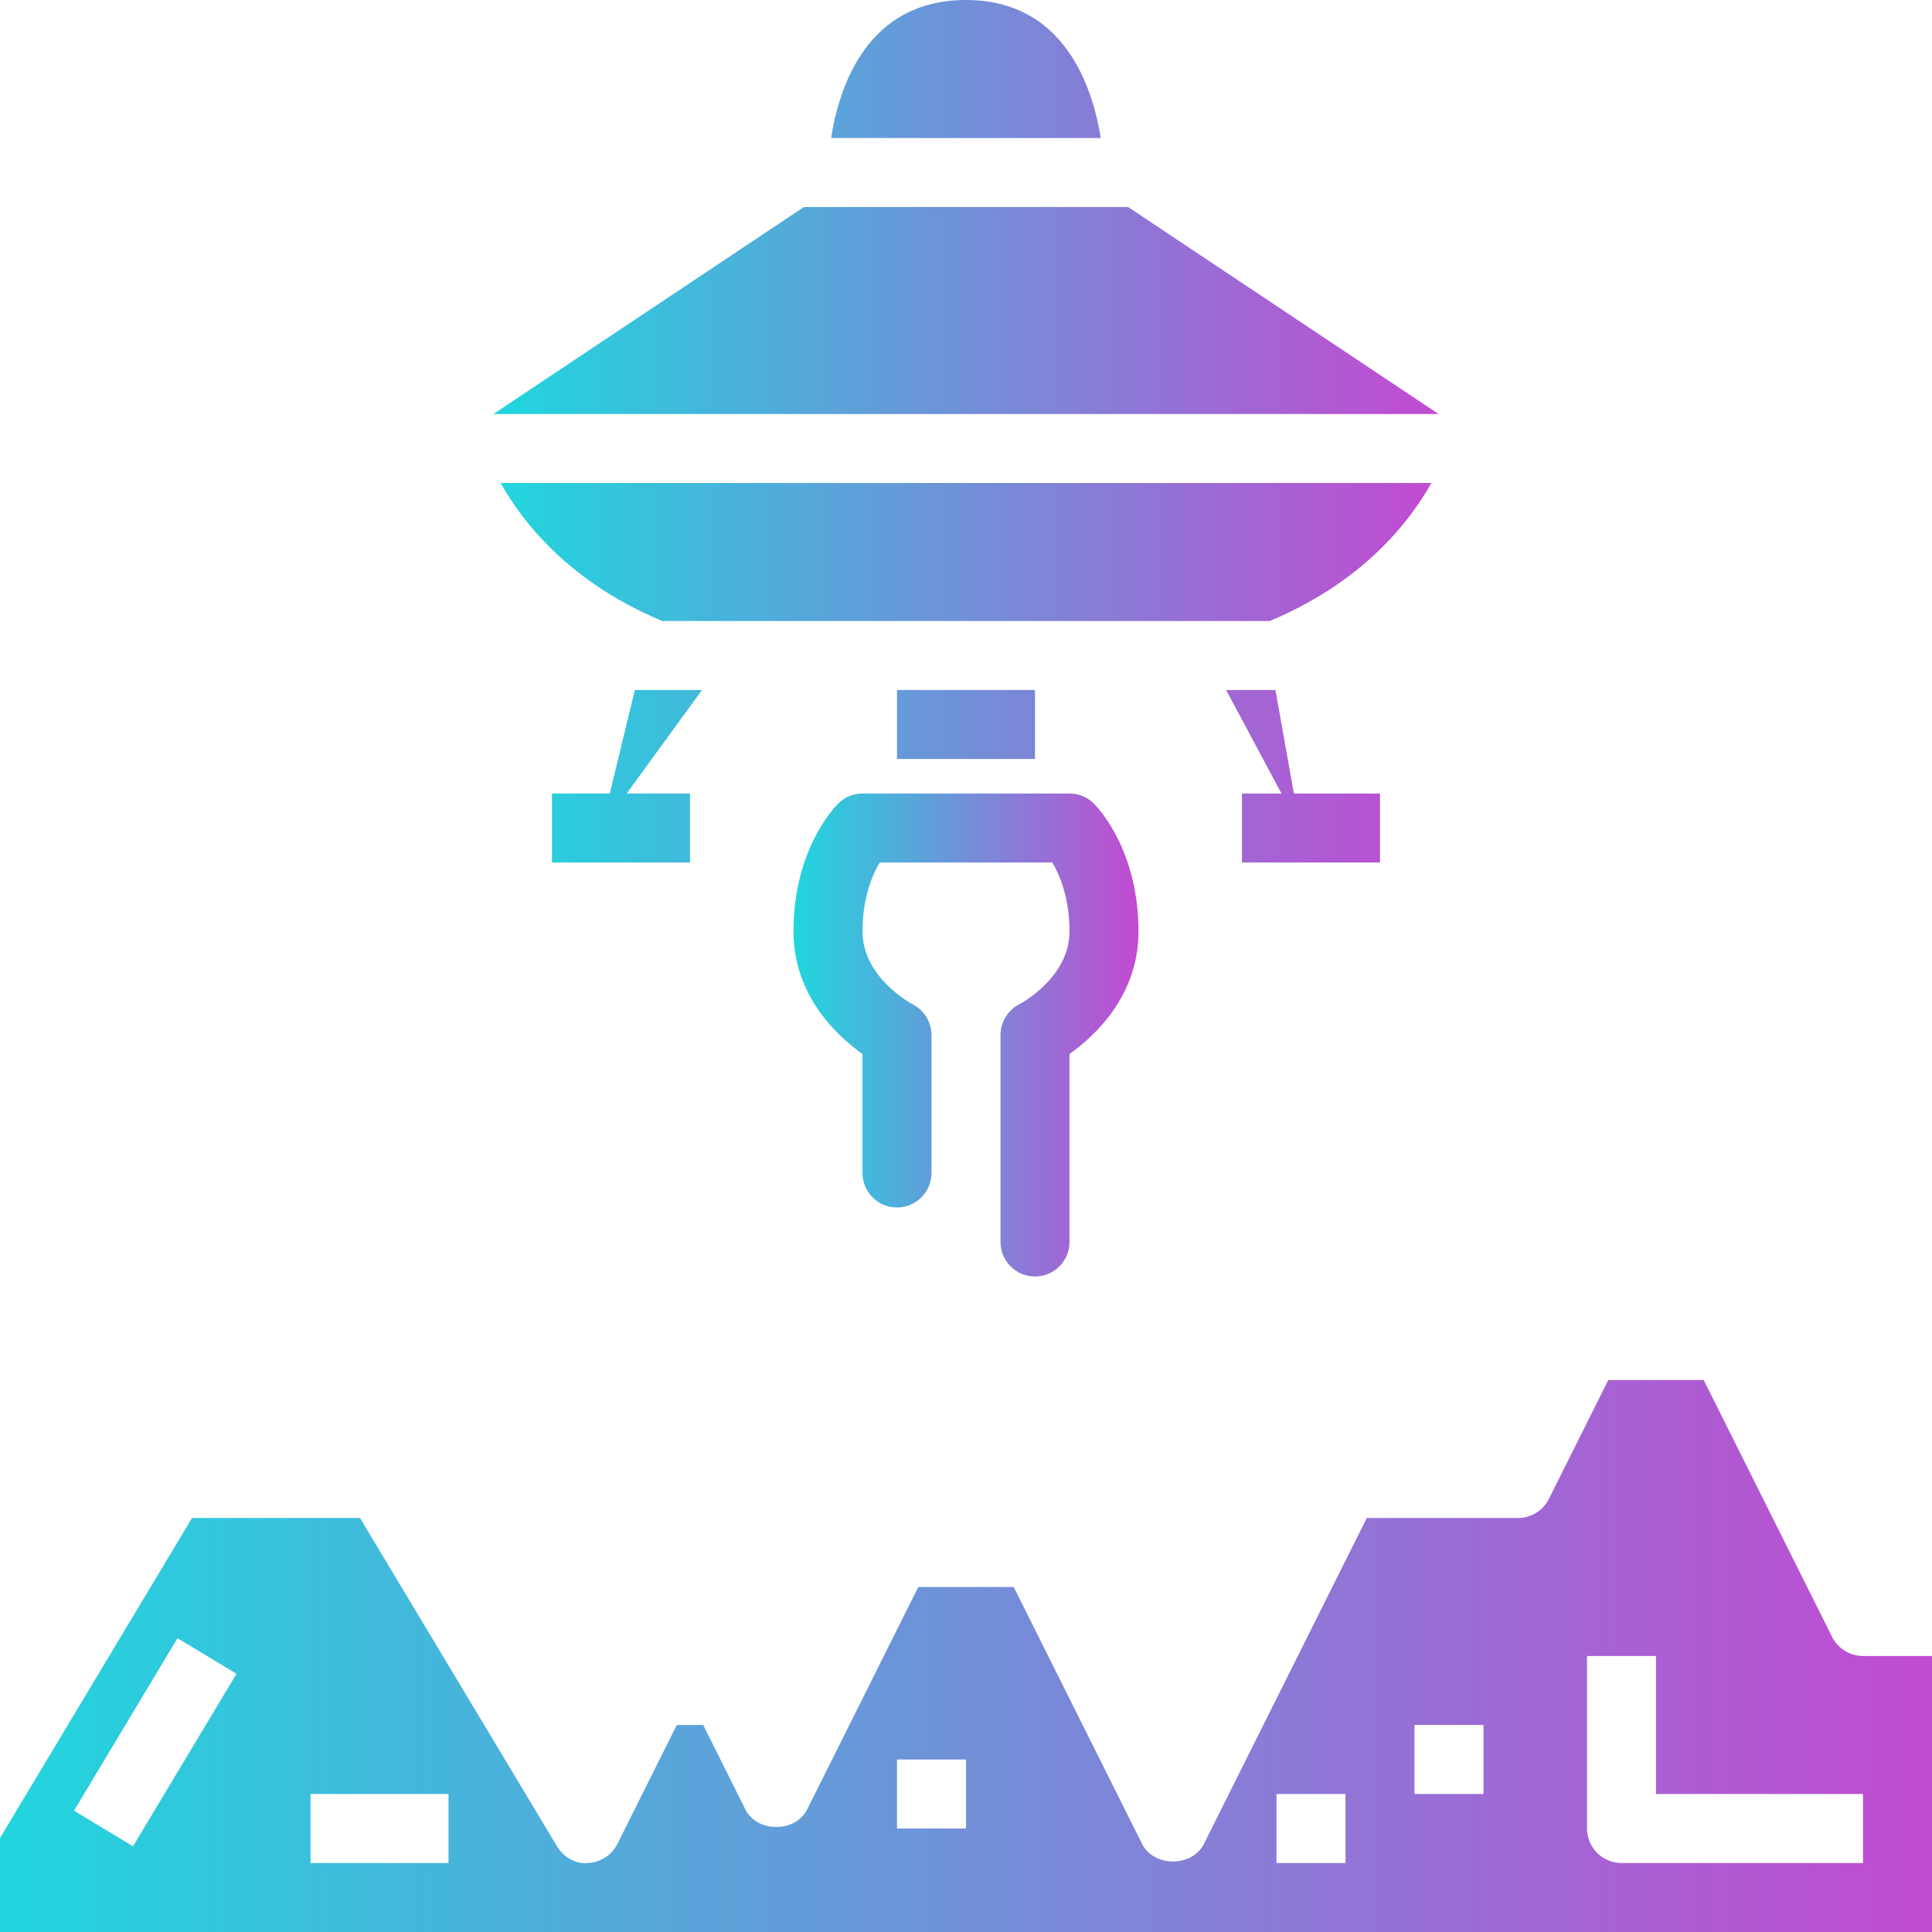 <?xml version="1.0" encoding="UTF-8" standalone="no"?><svg xmlns="http://www.w3.org/2000/svg" xmlns:xlink="http://www.w3.org/1999/xlink" fill="#000000" height="56" preserveAspectRatio="xMidYMid meet" version="1" viewBox="4.0 4.0 56.0 56.0" width="56" zoomAndPan="magnify"><defs><clipPath id="a"><path d="M 18 4 L 46 4 L 46 29 L 18 29 Z M 18 4"/></clipPath><clipPath id="b"><path d="M 40 27 L 44 27 L 44 29 L 40 29 Z M 40.969 24 L 41.684 28.008 L 39.539 24 Z M 34 26 L 30 26 L 30 24 L 34 24 Z M 21.43 28.008 L 22.402 24 L 24.348 24 Z M 18.512 18 L 45.488 18 C 44.836 19.164 43.477 20.883 40.805 22 L 23.195 22 C 20.523 20.883 19.164 19.164 18.512 18 Z M 27.301 10 L 36.699 10 L 45.699 16 L 18.301 16 Z M 32 4 C 34.859 4 35.672 6.539 35.906 8 L 28.09 8 C 28.316 6.539 29.121 4 32 4 Z M 24 29 L 20 29 L 20 27 L 24 27 Z M 24 29"/></clipPath><clipPath id="c"><path d="M 40 27 L 44 27 L 44 29 L 40 29 Z M 40.969 24 L 41.684 28.008 L 39.539 24 Z M 34 26 L 30 26 L 30 24 L 34 24 Z M 21.43 28.008 L 22.402 24 L 24.348 24 Z M 18.512 18 L 45.488 18 C 44.836 19.164 43.477 20.883 40.805 22 L 23.195 22 C 20.523 20.883 19.164 19.164 18.512 18 Z M 27.301 10 L 36.699 10 L 45.699 16 L 18.301 16 Z M 32 4 C 34.859 4 35.672 6.539 35.906 8 L 28.09 8 C 28.316 6.539 29.121 4 32 4 Z M 24 29 L 20 29 L 20 27 L 24 27 L 24 29"/></clipPath><clipPath id="e"><path d="M 4 44 L 60 44 L 60 60 L 4 60 Z M 4 44"/></clipPath><clipPath id="f"><path d="M 58 58 L 51 58 C 50.449 58 50 57.551 50 57 L 50 52 L 52 52 L 52 56 L 58 56 Z M 47 56 L 45 56 L 45 54 L 47 54 Z M 43 58 L 41 58 L 41 56 L 43 56 Z M 32 57 L 30 57 L 30 55 L 32 55 Z M 17 58 L 13 58 L 13 56 L 17 56 Z M 7.855 57.516 L 6.145 56.484 L 9.145 51.484 L 10.855 52.516 Z M 58 52 C 57.621 52 57.277 51.785 57.105 51.449 L 53.383 44 L 50.617 44 L 48.895 47.449 C 48.723 47.785 48.379 48 48 48 L 43.617 48 L 38.895 57.449 C 38.555 58.125 37.445 58.125 37.105 57.449 L 33.383 50 L 30.617 50 L 27.395 56.449 C 27.055 57.125 25.945 57.125 25.605 56.449 L 24.383 54 L 23.617 54 L 21.895 57.449 C 21.73 57.773 21.402 57.984 21.039 58 C 20.676 58.035 20.332 57.828 20.145 57.516 L 14.434 48 L 9.566 48 L 4 57.277 L 4 60 L 60 60 L 60 52 Z M 58 52"/></clipPath><clipPath id="g"><path d="M 58 58 L 51 58 C 50.449 58 50 57.551 50 57 L 50 52 L 52 52 L 52 56 L 58 56 Z M 47 56 L 45 56 L 45 54 L 47 54 Z M 43 58 L 41 58 L 41 56 L 43 56 Z M 32 57 L 30 57 L 30 55 L 32 55 Z M 17 58 L 13 58 L 13 56 L 17 56 Z M 7.855 57.516 L 6.145 56.484 L 9.145 51.484 L 10.855 52.516 Z M 58 52 C 57.621 52 57.277 51.785 57.105 51.449 L 53.383 44 L 50.617 44 L 48.895 47.449 C 48.723 47.785 48.379 48 48 48 L 43.617 48 L 38.895 57.449 C 38.555 58.125 37.445 58.125 37.105 57.449 L 33.383 50 L 30.617 50 L 27.395 56.449 C 27.055 57.125 25.945 57.125 25.605 56.449 L 24.383 54 L 23.617 54 L 21.895 57.449 C 21.73 57.773 21.402 57.984 21.039 58 C 20.676 58.035 20.332 57.828 20.145 57.516 L 14.434 48 L 9.566 48 L 4 57.277 L 4 60 L 60 60 L 60 52 L 58 52"/></clipPath><clipPath id="i"><path d="M 27 27 L 37 27 L 37 41 L 27 41 Z M 27 27"/></clipPath><clipPath id="j"><path d="M 34 41 C 33.449 41 33 40.551 33 40 L 33 34 C 33 33.621 33.215 33.277 33.551 33.105 C 33.562 33.102 35 32.344 35 31 C 35 30.016 34.711 29.352 34.5 29 L 29.5 29 C 29.289 29.348 29 30.016 29 31 C 29 32.344 30.438 33.102 30.453 33.109 C 30.785 33.281 31 33.625 31 34 L 31 38 C 31 38.551 30.551 39 30 39 C 29.449 39 29 38.551 29 38 L 29 34.551 C 28.246 34.016 27 32.848 27 31 C 27 28.652 28.16 27.426 28.293 27.293 C 28.48 27.105 28.734 27 29 27 L 35 27 C 35.266 27 35.52 27.105 35.707 27.293 C 35.84 27.426 37 28.652 37 31 C 37 32.848 35.754 34.016 35 34.551 L 35 40 C 35 40.551 34.551 41 34 41 Z M 34 41"/></clipPath><clipPath id="k"><path d="M 34 41 C 33.449 41 33 40.551 33 40 L 33 34 C 33 33.621 33.215 33.277 33.551 33.105 C 33.562 33.102 35 32.344 35 31 C 35 30.016 34.711 29.352 34.5 29 L 29.5 29 C 29.289 29.348 29 30.016 29 31 C 29 32.344 30.438 33.102 30.453 33.109 C 30.785 33.281 31 33.625 31 34 L 31 38 C 31 38.551 30.551 39 30 39 C 29.449 39 29 38.551 29 38 L 29 34.551 C 28.246 34.016 27 32.848 27 31 C 27 28.652 28.16 27.426 28.293 27.293 C 28.48 27.105 28.734 27 29 27 L 35 27 C 35.266 27 35.52 27.105 35.707 27.293 C 35.84 27.426 37 28.652 37 31 C 37 32.848 35.754 34.016 35 34.551 L 35 40 C 35 40.551 34.551 41 34 41"/></clipPath><linearGradient gradientTransform="translate(18.303 16.5) scale(27.395)" gradientUnits="userSpaceOnUse" id="d" x1="0" x2="1" xlink:actuate="onLoad" xlink:show="other" xlink:type="simple" y1="0" y2="0"><stop offset="0" stop-color="#20d6de"/><stop offset="0.004" stop-color="#21d5de"/><stop offset="0.008" stop-color="#21d5de"/><stop offset="0.012" stop-color="#22d4de"/><stop offset="0.016" stop-color="#23d4de"/><stop offset="0.02" stop-color="#23d3de"/><stop offset="0.023" stop-color="#24d3de"/><stop offset="0.027" stop-color="#24d2de"/><stop offset="0.031" stop-color="#25d2de"/><stop offset="0.035" stop-color="#26d1de"/><stop offset="0.039" stop-color="#26d1de"/><stop offset="0.043" stop-color="#27d0dd"/><stop offset="0.047" stop-color="#28cfdd"/><stop offset="0.051" stop-color="#28cfdd"/><stop offset="0.055" stop-color="#29cedd"/><stop offset="0.059" stop-color="#29cedd"/><stop offset="0.063" stop-color="#2acddd"/><stop offset="0.066" stop-color="#2bcddd"/><stop offset="0.07" stop-color="#2bccdd"/><stop offset="0.074" stop-color="#2cccdd"/><stop offset="0.078" stop-color="#2dcbdd"/><stop offset="0.082" stop-color="#2dcbdd"/><stop offset="0.086" stop-color="#2ecadd"/><stop offset="0.09" stop-color="#2fc9dd"/><stop offset="0.094" stop-color="#2fc9dd"/><stop offset="0.098" stop-color="#30c8dd"/><stop offset="0.102" stop-color="#30c8dd"/><stop offset="0.105" stop-color="#31c7dd"/><stop offset="0.109" stop-color="#32c7dd"/><stop offset="0.113" stop-color="#32c6dd"/><stop offset="0.117" stop-color="#33c6dd"/><stop offset="0.121" stop-color="#34c5dd"/><stop offset="0.125" stop-color="#34c4dc"/><stop offset="0.129" stop-color="#35c4dc"/><stop offset="0.133" stop-color="#36c3dc"/><stop offset="0.137" stop-color="#36c3dc"/><stop offset="0.141" stop-color="#37c2dc"/><stop offset="0.145" stop-color="#37c2dc"/><stop offset="0.148" stop-color="#38c1dc"/><stop offset="0.152" stop-color="#39c1dc"/><stop offset="0.156" stop-color="#39c0dc"/><stop offset="0.16" stop-color="#3ac0dc"/><stop offset="0.164" stop-color="#3bbfdc"/><stop offset="0.168" stop-color="#3bbedc"/><stop offset="0.172" stop-color="#3cbedc"/><stop offset="0.176" stop-color="#3cbddc"/><stop offset="0.18" stop-color="#3dbddc"/><stop offset="0.184" stop-color="#3ebcdc"/><stop offset="0.188" stop-color="#3ebcdc"/><stop offset="0.191" stop-color="#3fbbdc"/><stop offset="0.195" stop-color="#40bbdc"/><stop offset="0.199" stop-color="#40badc"/><stop offset="0.203" stop-color="#41badc"/><stop offset="0.207" stop-color="#42b9dc"/><stop offset="0.211" stop-color="#42b8db"/><stop offset="0.215" stop-color="#43b8db"/><stop offset="0.219" stop-color="#43b7db"/><stop offset="0.223" stop-color="#44b7db"/><stop offset="0.227" stop-color="#45b6db"/><stop offset="0.23" stop-color="#45b6db"/><stop offset="0.234" stop-color="#46b5db"/><stop offset="0.238" stop-color="#47b5db"/><stop offset="0.242" stop-color="#47b4db"/><stop offset="0.246" stop-color="#48b4db"/><stop offset="0.25" stop-color="#48b3db"/><stop offset="0.254" stop-color="#49b2db"/><stop offset="0.258" stop-color="#4ab2db"/><stop offset="0.262" stop-color="#4ab1db"/><stop offset="0.266" stop-color="#4bb1db"/><stop offset="0.27" stop-color="#4cb0db"/><stop offset="0.273" stop-color="#4cb0db"/><stop offset="0.277" stop-color="#4dafdb"/><stop offset="0.281" stop-color="#4eafdb"/><stop offset="0.285" stop-color="#4eaedb"/><stop offset="0.289" stop-color="#4faedb"/><stop offset="0.293" stop-color="#4fadda"/><stop offset="0.297" stop-color="#50acda"/><stop offset="0.301" stop-color="#51acda"/><stop offset="0.305" stop-color="#51abda"/><stop offset="0.309" stop-color="#52abda"/><stop offset="0.313" stop-color="#53aada"/><stop offset="0.316" stop-color="#53aada"/><stop offset="0.32" stop-color="#54a9da"/><stop offset="0.324" stop-color="#55a9da"/><stop offset="0.328" stop-color="#55a8da"/><stop offset="0.332" stop-color="#56a8da"/><stop offset="0.336" stop-color="#56a7da"/><stop offset="0.34" stop-color="#57a6da"/><stop offset="0.344" stop-color="#58a6da"/><stop offset="0.348" stop-color="#58a5da"/><stop offset="0.352" stop-color="#59a5da"/><stop offset="0.355" stop-color="#5aa4da"/><stop offset="0.359" stop-color="#5aa4da"/><stop offset="0.363" stop-color="#5ba3da"/><stop offset="0.367" stop-color="#5ba3da"/><stop offset="0.371" stop-color="#5ca2da"/><stop offset="0.375" stop-color="#5da1d9"/><stop offset="0.379" stop-color="#5da1d9"/><stop offset="0.383" stop-color="#5ea0d9"/><stop offset="0.387" stop-color="#5fa0d9"/><stop offset="0.391" stop-color="#5f9fd9"/><stop offset="0.395" stop-color="#609fd9"/><stop offset="0.398" stop-color="#619ed9"/><stop offset="0.402" stop-color="#619ed9"/><stop offset="0.406" stop-color="#629dd9"/><stop offset="0.41" stop-color="#629dd9"/><stop offset="0.414" stop-color="#639cd9"/><stop offset="0.418" stop-color="#649bd9"/><stop offset="0.422" stop-color="#649bd9"/><stop offset="0.426" stop-color="#659ad9"/><stop offset="0.43" stop-color="#669ad9"/><stop offset="0.434" stop-color="#6699d9"/><stop offset="0.438" stop-color="#6799d9"/><stop offset="0.441" stop-color="#6898d9"/><stop offset="0.445" stop-color="#6898d9"/><stop offset="0.449" stop-color="#6997d9"/><stop offset="0.453" stop-color="#6997d9"/><stop offset="0.457" stop-color="#6a96d9"/><stop offset="0.461" stop-color="#6b95d8"/><stop offset="0.465" stop-color="#6b95d8"/><stop offset="0.469" stop-color="#6c94d8"/><stop offset="0.473" stop-color="#6d94d8"/><stop offset="0.477" stop-color="#6d93d8"/><stop offset="0.48" stop-color="#6e93d8"/><stop offset="0.484" stop-color="#6e92d8"/><stop offset="0.488" stop-color="#6f92d8"/><stop offset="0.492" stop-color="#7091d8"/><stop offset="0.496" stop-color="#7091d8"/><stop offset="0.5" stop-color="#7190d8"/><stop offset="0.504" stop-color="#728fd8"/><stop offset="0.508" stop-color="#728fd8"/><stop offset="0.512" stop-color="#738ed8"/><stop offset="0.516" stop-color="#748ed8"/><stop offset="0.52" stop-color="#748dd8"/><stop offset="0.523" stop-color="#758dd8"/><stop offset="0.527" stop-color="#758cd8"/><stop offset="0.531" stop-color="#768cd8"/><stop offset="0.535" stop-color="#778bd8"/><stop offset="0.539" stop-color="#778bd8"/><stop offset="0.543" stop-color="#788ad7"/><stop offset="0.547" stop-color="#7989d7"/><stop offset="0.551" stop-color="#7989d7"/><stop offset="0.555" stop-color="#7a88d7"/><stop offset="0.559" stop-color="#7a88d7"/><stop offset="0.563" stop-color="#7b87d7"/><stop offset="0.566" stop-color="#7c87d7"/><stop offset="0.57" stop-color="#7c86d7"/><stop offset="0.574" stop-color="#7d86d7"/><stop offset="0.578" stop-color="#7e85d7"/><stop offset="0.582" stop-color="#7e85d7"/><stop offset="0.586" stop-color="#7f84d7"/><stop offset="0.59" stop-color="#8083d7"/><stop offset="0.594" stop-color="#8083d7"/><stop offset="0.598" stop-color="#8182d7"/><stop offset="0.602" stop-color="#8182d7"/><stop offset="0.605" stop-color="#8281d7"/><stop offset="0.609" stop-color="#8381d7"/><stop offset="0.613" stop-color="#8380d7"/><stop offset="0.617" stop-color="#8480d7"/><stop offset="0.621" stop-color="#857fd7"/><stop offset="0.625" stop-color="#857ed6"/><stop offset="0.629" stop-color="#867ed6"/><stop offset="0.633" stop-color="#877dd6"/><stop offset="0.637" stop-color="#877dd6"/><stop offset="0.641" stop-color="#887cd6"/><stop offset="0.645" stop-color="#887cd6"/><stop offset="0.648" stop-color="#897bd6"/><stop offset="0.652" stop-color="#8a7bd6"/><stop offset="0.656" stop-color="#8a7ad6"/><stop offset="0.66" stop-color="#8b7ad6"/><stop offset="0.664" stop-color="#8c79d6"/><stop offset="0.668" stop-color="#8c78d6"/><stop offset="0.672" stop-color="#8d78d6"/><stop offset="0.676" stop-color="#8d77d6"/><stop offset="0.68" stop-color="#8e77d6"/><stop offset="0.684" stop-color="#8f76d6"/><stop offset="0.688" stop-color="#8f76d6"/><stop offset="0.691" stop-color="#9075d6"/><stop offset="0.695" stop-color="#9175d6"/><stop offset="0.699" stop-color="#9174d6"/><stop offset="0.703" stop-color="#9274d6"/><stop offset="0.707" stop-color="#9373d6"/><stop offset="0.711" stop-color="#9372d5"/><stop offset="0.715" stop-color="#9472d5"/><stop offset="0.719" stop-color="#9471d5"/><stop offset="0.723" stop-color="#9571d5"/><stop offset="0.727" stop-color="#9670d5"/><stop offset="0.73" stop-color="#9670d5"/><stop offset="0.734" stop-color="#976fd5"/><stop offset="0.738" stop-color="#986fd5"/><stop offset="0.742" stop-color="#986ed5"/><stop offset="0.746" stop-color="#996ed5"/><stop offset="0.75" stop-color="#996dd5"/><stop offset="0.754" stop-color="#9a6cd5"/><stop offset="0.758" stop-color="#9b6cd5"/><stop offset="0.762" stop-color="#9b6bd5"/><stop offset="0.766" stop-color="#9c6bd5"/><stop offset="0.77" stop-color="#9d6ad5"/><stop offset="0.773" stop-color="#9d6ad5"/><stop offset="0.777" stop-color="#9e69d5"/><stop offset="0.781" stop-color="#9f69d5"/><stop offset="0.785" stop-color="#9f68d5"/><stop offset="0.789" stop-color="#a068d5"/><stop offset="0.793" stop-color="#a067d4"/><stop offset="0.797" stop-color="#a166d4"/><stop offset="0.801" stop-color="#a266d4"/><stop offset="0.805" stop-color="#a265d4"/><stop offset="0.809" stop-color="#a365d4"/><stop offset="0.813" stop-color="#a464d4"/><stop offset="0.816" stop-color="#a464d4"/><stop offset="0.82" stop-color="#a563d4"/><stop offset="0.824" stop-color="#a663d4"/><stop offset="0.828" stop-color="#a662d4"/><stop offset="0.832" stop-color="#a762d4"/><stop offset="0.836" stop-color="#a761d4"/><stop offset="0.84" stop-color="#a860d4"/><stop offset="0.844" stop-color="#a960d4"/><stop offset="0.848" stop-color="#a95fd4"/><stop offset="0.852" stop-color="#aa5fd4"/><stop offset="0.855" stop-color="#ab5ed4"/><stop offset="0.859" stop-color="#ab5ed4"/><stop offset="0.863" stop-color="#ac5dd4"/><stop offset="0.867" stop-color="#ac5dd4"/><stop offset="0.871" stop-color="#ad5cd4"/><stop offset="0.875" stop-color="#ae5bd3"/><stop offset="0.879" stop-color="#ae5bd3"/><stop offset="0.883" stop-color="#af5ad3"/><stop offset="0.887" stop-color="#b05ad3"/><stop offset="0.891" stop-color="#b059d3"/><stop offset="0.895" stop-color="#b159d3"/><stop offset="0.898" stop-color="#b258d3"/><stop offset="0.902" stop-color="#b258d3"/><stop offset="0.906" stop-color="#b357d3"/><stop offset="0.91" stop-color="#b357d3"/><stop offset="0.914" stop-color="#b456d3"/><stop offset="0.918" stop-color="#b555d3"/><stop offset="0.922" stop-color="#b555d3"/><stop offset="0.926" stop-color="#b654d3"/><stop offset="0.93" stop-color="#b754d3"/><stop offset="0.934" stop-color="#b753d3"/><stop offset="0.938" stop-color="#b853d3"/><stop offset="0.941" stop-color="#b952d3"/><stop offset="0.945" stop-color="#b952d3"/><stop offset="0.949" stop-color="#ba51d3"/><stop offset="0.953" stop-color="#ba51d3"/><stop offset="0.957" stop-color="#bb50d3"/><stop offset="0.961" stop-color="#bc4fd2"/><stop offset="0.965" stop-color="#bc4fd2"/><stop offset="0.969" stop-color="#bd4ed2"/><stop offset="0.973" stop-color="#be4ed2"/><stop offset="0.977" stop-color="#be4dd2"/><stop offset="0.98" stop-color="#bf4dd2"/><stop offset="0.984" stop-color="#bf4cd2"/><stop offset="0.988" stop-color="#c04cd2"/><stop offset="0.992" stop-color="#c14bd2"/><stop offset="0.996" stop-color="#c14bd2"/><stop offset="1" stop-color="#c24ad2"/></linearGradient><linearGradient gradientTransform="matrix(56 0 0 56 4 52)" gradientUnits="userSpaceOnUse" id="h" x1="0" x2="1" xlink:actuate="onLoad" xlink:show="other" xlink:type="simple" y1="0" y2="0"><stop offset="0" stop-color="#20d6de"/><stop offset="0.004" stop-color="#21d5de"/><stop offset="0.008" stop-color="#21d5de"/><stop offset="0.012" stop-color="#22d4de"/><stop offset="0.016" stop-color="#23d4de"/><stop offset="0.02" stop-color="#23d3de"/><stop offset="0.023" stop-color="#24d3de"/><stop offset="0.027" stop-color="#24d2de"/><stop offset="0.031" stop-color="#25d2de"/><stop offset="0.035" stop-color="#26d1de"/><stop offset="0.039" stop-color="#26d1de"/><stop offset="0.043" stop-color="#27d0dd"/><stop offset="0.047" stop-color="#28cfdd"/><stop offset="0.051" stop-color="#28cfdd"/><stop offset="0.055" stop-color="#29cedd"/><stop offset="0.059" stop-color="#29cedd"/><stop offset="0.063" stop-color="#2acddd"/><stop offset="0.066" stop-color="#2bcddd"/><stop offset="0.07" stop-color="#2bccdd"/><stop offset="0.074" stop-color="#2cccdd"/><stop offset="0.078" stop-color="#2dcbdd"/><stop offset="0.082" stop-color="#2dcbdd"/><stop offset="0.086" stop-color="#2ecadd"/><stop offset="0.09" stop-color="#2fc9dd"/><stop offset="0.094" stop-color="#2fc9dd"/><stop offset="0.098" stop-color="#30c8dd"/><stop offset="0.102" stop-color="#30c8dd"/><stop offset="0.105" stop-color="#31c7dd"/><stop offset="0.109" stop-color="#32c7dd"/><stop offset="0.113" stop-color="#32c6dd"/><stop offset="0.117" stop-color="#33c6dd"/><stop offset="0.121" stop-color="#34c5dd"/><stop offset="0.125" stop-color="#34c4dc"/><stop offset="0.129" stop-color="#35c4dc"/><stop offset="0.133" stop-color="#36c3dc"/><stop offset="0.137" stop-color="#36c3dc"/><stop offset="0.141" stop-color="#37c2dc"/><stop offset="0.145" stop-color="#37c2dc"/><stop offset="0.148" stop-color="#38c1dc"/><stop offset="0.152" stop-color="#39c1dc"/><stop offset="0.156" stop-color="#39c0dc"/><stop offset="0.16" stop-color="#3ac0dc"/><stop offset="0.164" stop-color="#3bbfdc"/><stop offset="0.168" stop-color="#3bbedc"/><stop offset="0.172" stop-color="#3cbedc"/><stop offset="0.176" stop-color="#3cbddc"/><stop offset="0.18" stop-color="#3dbddc"/><stop offset="0.184" stop-color="#3ebcdc"/><stop offset="0.188" stop-color="#3ebcdc"/><stop offset="0.191" stop-color="#3fbbdc"/><stop offset="0.195" stop-color="#40bbdc"/><stop offset="0.199" stop-color="#40badc"/><stop offset="0.203" stop-color="#41badc"/><stop offset="0.207" stop-color="#42b9dc"/><stop offset="0.211" stop-color="#42b8db"/><stop offset="0.215" stop-color="#43b8db"/><stop offset="0.219" stop-color="#43b7db"/><stop offset="0.223" stop-color="#44b7db"/><stop offset="0.227" stop-color="#45b6db"/><stop offset="0.23" stop-color="#45b6db"/><stop offset="0.234" stop-color="#46b5db"/><stop offset="0.238" stop-color="#47b5db"/><stop offset="0.242" stop-color="#47b4db"/><stop offset="0.246" stop-color="#48b4db"/><stop offset="0.25" stop-color="#48b3db"/><stop offset="0.254" stop-color="#49b2db"/><stop offset="0.258" stop-color="#4ab2db"/><stop offset="0.262" stop-color="#4ab1db"/><stop offset="0.266" stop-color="#4bb1db"/><stop offset="0.27" stop-color="#4cb0db"/><stop offset="0.273" stop-color="#4cb0db"/><stop offset="0.277" stop-color="#4dafdb"/><stop offset="0.281" stop-color="#4eafdb"/><stop offset="0.285" stop-color="#4eaedb"/><stop offset="0.289" stop-color="#4faedb"/><stop offset="0.293" stop-color="#4fadda"/><stop offset="0.297" stop-color="#50acda"/><stop offset="0.301" stop-color="#51acda"/><stop offset="0.305" stop-color="#51abda"/><stop offset="0.309" stop-color="#52abda"/><stop offset="0.313" stop-color="#53aada"/><stop offset="0.316" stop-color="#53aada"/><stop offset="0.32" stop-color="#54a9da"/><stop offset="0.324" stop-color="#55a9da"/><stop offset="0.328" stop-color="#55a8da"/><stop offset="0.332" stop-color="#56a8da"/><stop offset="0.336" stop-color="#56a7da"/><stop offset="0.34" stop-color="#57a6da"/><stop offset="0.344" stop-color="#58a6da"/><stop offset="0.348" stop-color="#58a5da"/><stop offset="0.352" stop-color="#59a5da"/><stop offset="0.355" stop-color="#5aa4da"/><stop offset="0.359" stop-color="#5aa4da"/><stop offset="0.363" stop-color="#5ba3da"/><stop offset="0.367" stop-color="#5ba3da"/><stop offset="0.371" stop-color="#5ca2da"/><stop offset="0.375" stop-color="#5da1d9"/><stop offset="0.379" stop-color="#5da1d9"/><stop offset="0.383" stop-color="#5ea0d9"/><stop offset="0.387" stop-color="#5fa0d9"/><stop offset="0.391" stop-color="#5f9fd9"/><stop offset="0.395" stop-color="#609fd9"/><stop offset="0.398" stop-color="#619ed9"/><stop offset="0.402" stop-color="#619ed9"/><stop offset="0.406" stop-color="#629dd9"/><stop offset="0.41" stop-color="#629dd9"/><stop offset="0.414" stop-color="#639cd9"/><stop offset="0.418" stop-color="#649bd9"/><stop offset="0.422" stop-color="#649bd9"/><stop offset="0.426" stop-color="#659ad9"/><stop offset="0.43" stop-color="#669ad9"/><stop offset="0.434" stop-color="#6699d9"/><stop offset="0.438" stop-color="#6799d9"/><stop offset="0.441" stop-color="#6898d9"/><stop offset="0.445" stop-color="#6898d9"/><stop offset="0.449" stop-color="#6997d9"/><stop offset="0.453" stop-color="#6997d9"/><stop offset="0.457" stop-color="#6a96d9"/><stop offset="0.461" stop-color="#6b95d8"/><stop offset="0.465" stop-color="#6b95d8"/><stop offset="0.469" stop-color="#6c94d8"/><stop offset="0.473" stop-color="#6d94d8"/><stop offset="0.477" stop-color="#6d93d8"/><stop offset="0.48" stop-color="#6e93d8"/><stop offset="0.484" stop-color="#6e92d8"/><stop offset="0.488" stop-color="#6f92d8"/><stop offset="0.492" stop-color="#7091d8"/><stop offset="0.496" stop-color="#7091d8"/><stop offset="0.5" stop-color="#7190d8"/><stop offset="0.504" stop-color="#728fd8"/><stop offset="0.508" stop-color="#728fd8"/><stop offset="0.512" stop-color="#738ed8"/><stop offset="0.516" stop-color="#748ed8"/><stop offset="0.52" stop-color="#748dd8"/><stop offset="0.523" stop-color="#758dd8"/><stop offset="0.527" stop-color="#758cd8"/><stop offset="0.531" stop-color="#768cd8"/><stop offset="0.535" stop-color="#778bd8"/><stop offset="0.539" stop-color="#778bd8"/><stop offset="0.543" stop-color="#788ad7"/><stop offset="0.547" stop-color="#7989d7"/><stop offset="0.551" stop-color="#7989d7"/><stop offset="0.555" stop-color="#7a88d7"/><stop offset="0.559" stop-color="#7a88d7"/><stop offset="0.563" stop-color="#7b87d7"/><stop offset="0.566" stop-color="#7c87d7"/><stop offset="0.57" stop-color="#7c86d7"/><stop offset="0.574" stop-color="#7d86d7"/><stop offset="0.578" stop-color="#7e85d7"/><stop offset="0.582" stop-color="#7e85d7"/><stop offset="0.586" stop-color="#7f84d7"/><stop offset="0.59" stop-color="#8083d7"/><stop offset="0.594" stop-color="#8083d7"/><stop offset="0.598" stop-color="#8182d7"/><stop offset="0.602" stop-color="#8182d7"/><stop offset="0.605" stop-color="#8281d7"/><stop offset="0.609" stop-color="#8381d7"/><stop offset="0.613" stop-color="#8380d7"/><stop offset="0.617" stop-color="#8480d7"/><stop offset="0.621" stop-color="#857fd7"/><stop offset="0.625" stop-color="#857fd6"/><stop offset="0.629" stop-color="#867ed6"/><stop offset="0.633" stop-color="#877dd6"/><stop offset="0.637" stop-color="#877dd6"/><stop offset="0.641" stop-color="#887cd6"/><stop offset="0.645" stop-color="#887cd6"/><stop offset="0.648" stop-color="#897bd6"/><stop offset="0.652" stop-color="#8a7bd6"/><stop offset="0.656" stop-color="#8a7ad6"/><stop offset="0.66" stop-color="#8b7ad6"/><stop offset="0.664" stop-color="#8c79d6"/><stop offset="0.668" stop-color="#8c78d6"/><stop offset="0.672" stop-color="#8d78d6"/><stop offset="0.676" stop-color="#8d77d6"/><stop offset="0.68" stop-color="#8e77d6"/><stop offset="0.684" stop-color="#8f76d6"/><stop offset="0.688" stop-color="#8f76d6"/><stop offset="0.691" stop-color="#9075d6"/><stop offset="0.695" stop-color="#9175d6"/><stop offset="0.699" stop-color="#9174d6"/><stop offset="0.703" stop-color="#9274d6"/><stop offset="0.707" stop-color="#9373d6"/><stop offset="0.711" stop-color="#9372d5"/><stop offset="0.715" stop-color="#9472d5"/><stop offset="0.719" stop-color="#9471d5"/><stop offset="0.723" stop-color="#9571d5"/><stop offset="0.727" stop-color="#9670d5"/><stop offset="0.73" stop-color="#9670d5"/><stop offset="0.734" stop-color="#976fd5"/><stop offset="0.738" stop-color="#986fd5"/><stop offset="0.742" stop-color="#986ed5"/><stop offset="0.746" stop-color="#996ed5"/><stop offset="0.75" stop-color="#996dd5"/><stop offset="0.754" stop-color="#9a6cd5"/><stop offset="0.758" stop-color="#9b6cd5"/><stop offset="0.762" stop-color="#9b6bd5"/><stop offset="0.766" stop-color="#9c6bd5"/><stop offset="0.77" stop-color="#9d6ad5"/><stop offset="0.773" stop-color="#9d6ad5"/><stop offset="0.777" stop-color="#9e69d5"/><stop offset="0.781" stop-color="#9f69d5"/><stop offset="0.785" stop-color="#9f68d5"/><stop offset="0.789" stop-color="#a068d5"/><stop offset="0.793" stop-color="#a067d4"/><stop offset="0.797" stop-color="#a166d4"/><stop offset="0.801" stop-color="#a266d4"/><stop offset="0.805" stop-color="#a265d4"/><stop offset="0.809" stop-color="#a365d4"/><stop offset="0.813" stop-color="#a464d4"/><stop offset="0.816" stop-color="#a464d4"/><stop offset="0.82" stop-color="#a563d4"/><stop offset="0.824" stop-color="#a663d4"/><stop offset="0.828" stop-color="#a662d4"/><stop offset="0.832" stop-color="#a762d4"/><stop offset="0.836" stop-color="#a761d4"/><stop offset="0.84" stop-color="#a860d4"/><stop offset="0.844" stop-color="#a960d4"/><stop offset="0.848" stop-color="#a95fd4"/><stop offset="0.852" stop-color="#aa5fd4"/><stop offset="0.855" stop-color="#ab5ed4"/><stop offset="0.859" stop-color="#ab5ed4"/><stop offset="0.863" stop-color="#ac5dd4"/><stop offset="0.867" stop-color="#ac5dd4"/><stop offset="0.871" stop-color="#ad5cd4"/><stop offset="0.875" stop-color="#ae5bd3"/><stop offset="0.879" stop-color="#ae5bd3"/><stop offset="0.883" stop-color="#af5ad3"/><stop offset="0.887" stop-color="#b05ad3"/><stop offset="0.891" stop-color="#b059d3"/><stop offset="0.895" stop-color="#b159d3"/><stop offset="0.898" stop-color="#b258d3"/><stop offset="0.902" stop-color="#b258d3"/><stop offset="0.906" stop-color="#b357d3"/><stop offset="0.91" stop-color="#b357d3"/><stop offset="0.914" stop-color="#b456d3"/><stop offset="0.918" stop-color="#b555d3"/><stop offset="0.922" stop-color="#b555d3"/><stop offset="0.926" stop-color="#b654d3"/><stop offset="0.93" stop-color="#b754d3"/><stop offset="0.934" stop-color="#b753d3"/><stop offset="0.938" stop-color="#b853d3"/><stop offset="0.941" stop-color="#b952d3"/><stop offset="0.945" stop-color="#b952d3"/><stop offset="0.949" stop-color="#ba51d3"/><stop offset="0.953" stop-color="#ba51d3"/><stop offset="0.957" stop-color="#bb50d3"/><stop offset="0.961" stop-color="#bc4fd2"/><stop offset="0.965" stop-color="#bc4fd2"/><stop offset="0.969" stop-color="#bd4ed2"/><stop offset="0.973" stop-color="#be4ed2"/><stop offset="0.977" stop-color="#be4dd2"/><stop offset="0.98" stop-color="#bf4dd2"/><stop offset="0.984" stop-color="#bf4cd2"/><stop offset="0.988" stop-color="#c04cd2"/><stop offset="0.992" stop-color="#c14bd2"/><stop offset="0.996" stop-color="#c14bd2"/><stop offset="1" stop-color="#c24ad2"/></linearGradient><linearGradient gradientTransform="matrix(10 0 0 10 27 34)" gradientUnits="userSpaceOnUse" id="l" x1="0" x2="1" xlink:actuate="onLoad" xlink:show="other" xlink:type="simple" y1="0" y2="0"><stop offset="0" stop-color="#20d6de"/><stop offset="0.004" stop-color="#21d5de"/><stop offset="0.008" stop-color="#21d5de"/><stop offset="0.012" stop-color="#22d4de"/><stop offset="0.016" stop-color="#23d4de"/><stop offset="0.02" stop-color="#23d3de"/><stop offset="0.023" stop-color="#24d3de"/><stop offset="0.027" stop-color="#24d2de"/><stop offset="0.031" stop-color="#25d2de"/><stop offset="0.035" stop-color="#26d1de"/><stop offset="0.039" stop-color="#26d1de"/><stop offset="0.043" stop-color="#27d0dd"/><stop offset="0.047" stop-color="#28cfdd"/><stop offset="0.051" stop-color="#28cfdd"/><stop offset="0.055" stop-color="#29cedd"/><stop offset="0.059" stop-color="#29cedd"/><stop offset="0.063" stop-color="#2acddd"/><stop offset="0.066" stop-color="#2bcddd"/><stop offset="0.07" stop-color="#2bccdd"/><stop offset="0.074" stop-color="#2cccdd"/><stop offset="0.078" stop-color="#2dcbdd"/><stop offset="0.082" stop-color="#2dcbdd"/><stop offset="0.086" stop-color="#2ecadd"/><stop offset="0.09" stop-color="#2fc9dd"/><stop offset="0.094" stop-color="#2fc9dd"/><stop offset="0.098" stop-color="#30c8dd"/><stop offset="0.102" stop-color="#30c8dd"/><stop offset="0.105" stop-color="#31c7dd"/><stop offset="0.109" stop-color="#32c7dd"/><stop offset="0.113" stop-color="#32c6dd"/><stop offset="0.117" stop-color="#33c6dd"/><stop offset="0.121" stop-color="#34c5dd"/><stop offset="0.125" stop-color="#34c4dc"/><stop offset="0.129" stop-color="#35c4dc"/><stop offset="0.133" stop-color="#36c3dc"/><stop offset="0.137" stop-color="#36c3dc"/><stop offset="0.141" stop-color="#37c2dc"/><stop offset="0.145" stop-color="#37c2dc"/><stop offset="0.148" stop-color="#38c1dc"/><stop offset="0.152" stop-color="#39c1dc"/><stop offset="0.156" stop-color="#39c0dc"/><stop offset="0.16" stop-color="#3ac0dc"/><stop offset="0.164" stop-color="#3bbfdc"/><stop offset="0.168" stop-color="#3bbedc"/><stop offset="0.172" stop-color="#3cbedc"/><stop offset="0.176" stop-color="#3cbddc"/><stop offset="0.18" stop-color="#3dbddc"/><stop offset="0.184" stop-color="#3ebcdc"/><stop offset="0.188" stop-color="#3ebcdc"/><stop offset="0.191" stop-color="#3fbbdc"/><stop offset="0.195" stop-color="#40bbdc"/><stop offset="0.199" stop-color="#40badc"/><stop offset="0.203" stop-color="#41badc"/><stop offset="0.207" stop-color="#42b9dc"/><stop offset="0.211" stop-color="#42b8db"/><stop offset="0.215" stop-color="#43b8db"/><stop offset="0.219" stop-color="#43b7db"/><stop offset="0.223" stop-color="#44b7db"/><stop offset="0.227" stop-color="#45b6db"/><stop offset="0.23" stop-color="#45b6db"/><stop offset="0.234" stop-color="#46b5db"/><stop offset="0.238" stop-color="#47b5db"/><stop offset="0.242" stop-color="#47b4db"/><stop offset="0.246" stop-color="#48b4db"/><stop offset="0.25" stop-color="#48b3db"/><stop offset="0.254" stop-color="#49b2db"/><stop offset="0.258" stop-color="#4ab2db"/><stop offset="0.262" stop-color="#4ab1db"/><stop offset="0.266" stop-color="#4bb1db"/><stop offset="0.27" stop-color="#4cb0db"/><stop offset="0.273" stop-color="#4cb0db"/><stop offset="0.277" stop-color="#4dafdb"/><stop offset="0.281" stop-color="#4eafdb"/><stop offset="0.285" stop-color="#4eaedb"/><stop offset="0.289" stop-color="#4faedb"/><stop offset="0.293" stop-color="#4fadda"/><stop offset="0.297" stop-color="#50acda"/><stop offset="0.301" stop-color="#51acda"/><stop offset="0.305" stop-color="#51abda"/><stop offset="0.309" stop-color="#52abda"/><stop offset="0.313" stop-color="#53aada"/><stop offset="0.316" stop-color="#53aada"/><stop offset="0.32" stop-color="#54a9da"/><stop offset="0.324" stop-color="#55a9da"/><stop offset="0.328" stop-color="#55a8da"/><stop offset="0.332" stop-color="#56a8da"/><stop offset="0.336" stop-color="#56a7da"/><stop offset="0.34" stop-color="#57a6da"/><stop offset="0.344" stop-color="#58a6da"/><stop offset="0.348" stop-color="#58a5da"/><stop offset="0.352" stop-color="#59a5da"/><stop offset="0.355" stop-color="#5aa4da"/><stop offset="0.359" stop-color="#5aa4da"/><stop offset="0.363" stop-color="#5ba3da"/><stop offset="0.367" stop-color="#5ba3da"/><stop offset="0.371" stop-color="#5ca2da"/><stop offset="0.375" stop-color="#5da1d9"/><stop offset="0.379" stop-color="#5da1d9"/><stop offset="0.383" stop-color="#5ea0d9"/><stop offset="0.387" stop-color="#5fa0d9"/><stop offset="0.391" stop-color="#5f9fd9"/><stop offset="0.395" stop-color="#609fd9"/><stop offset="0.398" stop-color="#619ed9"/><stop offset="0.402" stop-color="#619ed9"/><stop offset="0.406" stop-color="#629dd9"/><stop offset="0.41" stop-color="#629dd9"/><stop offset="0.414" stop-color="#639cd9"/><stop offset="0.418" stop-color="#649bd9"/><stop offset="0.422" stop-color="#649bd9"/><stop offset="0.426" stop-color="#659ad9"/><stop offset="0.43" stop-color="#669ad9"/><stop offset="0.434" stop-color="#6699d9"/><stop offset="0.438" stop-color="#6799d9"/><stop offset="0.441" stop-color="#6898d9"/><stop offset="0.445" stop-color="#6898d9"/><stop offset="0.449" stop-color="#6997d9"/><stop offset="0.453" stop-color="#6997d9"/><stop offset="0.457" stop-color="#6a96d9"/><stop offset="0.461" stop-color="#6b95d8"/><stop offset="0.465" stop-color="#6b95d8"/><stop offset="0.469" stop-color="#6c94d8"/><stop offset="0.473" stop-color="#6d94d8"/><stop offset="0.477" stop-color="#6d93d8"/><stop offset="0.48" stop-color="#6e93d8"/><stop offset="0.484" stop-color="#6e92d8"/><stop offset="0.488" stop-color="#6f92d8"/><stop offset="0.492" stop-color="#7091d8"/><stop offset="0.496" stop-color="#7091d8"/><stop offset="0.5" stop-color="#7190d8"/><stop offset="0.504" stop-color="#728fd8"/><stop offset="0.508" stop-color="#728fd8"/><stop offset="0.512" stop-color="#738ed8"/><stop offset="0.516" stop-color="#748ed8"/><stop offset="0.52" stop-color="#748dd8"/><stop offset="0.523" stop-color="#758dd8"/><stop offset="0.527" stop-color="#758cd8"/><stop offset="0.531" stop-color="#768cd8"/><stop offset="0.535" stop-color="#778bd8"/><stop offset="0.539" stop-color="#778bd8"/><stop offset="0.543" stop-color="#788ad7"/><stop offset="0.547" stop-color="#7989d7"/><stop offset="0.551" stop-color="#7989d7"/><stop offset="0.555" stop-color="#7a88d7"/><stop offset="0.559" stop-color="#7a88d7"/><stop offset="0.563" stop-color="#7b87d7"/><stop offset="0.566" stop-color="#7c87d7"/><stop offset="0.57" stop-color="#7c86d7"/><stop offset="0.574" stop-color="#7d86d7"/><stop offset="0.578" stop-color="#7e85d7"/><stop offset="0.582" stop-color="#7e85d7"/><stop offset="0.586" stop-color="#7f84d7"/><stop offset="0.59" stop-color="#8083d7"/><stop offset="0.594" stop-color="#8083d7"/><stop offset="0.598" stop-color="#8182d7"/><stop offset="0.602" stop-color="#8182d7"/><stop offset="0.605" stop-color="#8281d7"/><stop offset="0.609" stop-color="#8381d7"/><stop offset="0.613" stop-color="#8380d7"/><stop offset="0.617" stop-color="#8480d7"/><stop offset="0.621" stop-color="#857fd7"/><stop offset="0.625" stop-color="#857fd6"/><stop offset="0.629" stop-color="#867ed6"/><stop offset="0.633" stop-color="#877dd6"/><stop offset="0.637" stop-color="#877dd6"/><stop offset="0.641" stop-color="#887cd6"/><stop offset="0.645" stop-color="#887cd6"/><stop offset="0.648" stop-color="#897bd6"/><stop offset="0.652" stop-color="#8a7bd6"/><stop offset="0.656" stop-color="#8a7ad6"/><stop offset="0.66" stop-color="#8b7ad6"/><stop offset="0.664" stop-color="#8c79d6"/><stop offset="0.668" stop-color="#8c78d6"/><stop offset="0.672" stop-color="#8d78d6"/><stop offset="0.676" stop-color="#8d77d6"/><stop offset="0.68" stop-color="#8e77d6"/><stop offset="0.684" stop-color="#8f76d6"/><stop offset="0.688" stop-color="#8f76d6"/><stop offset="0.691" stop-color="#9075d6"/><stop offset="0.695" stop-color="#9175d6"/><stop offset="0.699" stop-color="#9174d6"/><stop offset="0.703" stop-color="#9274d6"/><stop offset="0.707" stop-color="#9373d6"/><stop offset="0.711" stop-color="#9372d5"/><stop offset="0.715" stop-color="#9472d5"/><stop offset="0.719" stop-color="#9471d5"/><stop offset="0.723" stop-color="#9571d5"/><stop offset="0.727" stop-color="#9670d5"/><stop offset="0.73" stop-color="#9670d5"/><stop offset="0.734" stop-color="#976fd5"/><stop offset="0.738" stop-color="#986fd5"/><stop offset="0.742" stop-color="#986ed5"/><stop offset="0.746" stop-color="#996ed5"/><stop offset="0.75" stop-color="#996dd5"/><stop offset="0.754" stop-color="#9a6cd5"/><stop offset="0.758" stop-color="#9b6cd5"/><stop offset="0.762" stop-color="#9b6bd5"/><stop offset="0.766" stop-color="#9c6bd5"/><stop offset="0.77" stop-color="#9d6ad5"/><stop offset="0.773" stop-color="#9d6ad5"/><stop offset="0.777" stop-color="#9e69d5"/><stop offset="0.781" stop-color="#9f69d5"/><stop offset="0.785" stop-color="#9f68d5"/><stop offset="0.789" stop-color="#a068d5"/><stop offset="0.793" stop-color="#a067d4"/><stop offset="0.797" stop-color="#a166d4"/><stop offset="0.801" stop-color="#a266d4"/><stop offset="0.805" stop-color="#a265d4"/><stop offset="0.809" stop-color="#a365d4"/><stop offset="0.813" stop-color="#a464d4"/><stop offset="0.816" stop-color="#a464d4"/><stop offset="0.82" stop-color="#a563d4"/><stop offset="0.824" stop-color="#a663d4"/><stop offset="0.828" stop-color="#a662d4"/><stop offset="0.832" stop-color="#a762d4"/><stop offset="0.836" stop-color="#a761d4"/><stop offset="0.84" stop-color="#a860d4"/><stop offset="0.844" stop-color="#a960d4"/><stop offset="0.848" stop-color="#a95fd4"/><stop offset="0.852" stop-color="#aa5fd4"/><stop offset="0.855" stop-color="#ab5ed4"/><stop offset="0.859" stop-color="#ab5ed4"/><stop offset="0.863" stop-color="#ac5dd4"/><stop offset="0.867" stop-color="#ac5dd4"/><stop offset="0.871" stop-color="#ad5cd4"/><stop offset="0.875" stop-color="#ae5bd3"/><stop offset="0.879" stop-color="#ae5bd3"/><stop offset="0.883" stop-color="#af5ad3"/><stop offset="0.887" stop-color="#b05ad3"/><stop offset="0.891" stop-color="#b059d3"/><stop offset="0.895" stop-color="#b159d3"/><stop offset="0.898" stop-color="#b258d3"/><stop offset="0.902" stop-color="#b258d3"/><stop offset="0.906" stop-color="#b357d3"/><stop offset="0.91" stop-color="#b357d3"/><stop offset="0.914" stop-color="#b456d3"/><stop offset="0.918" stop-color="#b555d3"/><stop offset="0.922" stop-color="#b555d3"/><stop offset="0.926" stop-color="#b654d3"/><stop offset="0.93" stop-color="#b754d3"/><stop offset="0.934" stop-color="#b753d3"/><stop offset="0.938" stop-color="#b853d3"/><stop offset="0.941" stop-color="#b952d3"/><stop offset="0.945" stop-color="#b952d3"/><stop offset="0.949" stop-color="#ba51d3"/><stop offset="0.953" stop-color="#ba51d3"/><stop offset="0.957" stop-color="#bb50d3"/><stop offset="0.961" stop-color="#bc4fd2"/><stop offset="0.965" stop-color="#bc4fd2"/><stop offset="0.969" stop-color="#bd4ed2"/><stop offset="0.973" stop-color="#be4ed2"/><stop offset="0.977" stop-color="#be4dd2"/><stop offset="0.98" stop-color="#bf4dd2"/><stop offset="0.984" stop-color="#bf4cd2"/><stop offset="0.988" stop-color="#c04cd2"/><stop offset="0.992" stop-color="#c14bd2"/><stop offset="0.996" stop-color="#c14bd2"/><stop offset="1" stop-color="#c24ad2"/></linearGradient></defs><g><g clip-path="url(#a)"><g clip-path="url(#b)"><g clip-path="url(#c)"><path d="M 18.301 4 L 18.301 29 L 45.699 29 L 45.699 4 Z M 18.301 4" fill="url(#d)"/></g></g></g><g clip-path="url(#e)"><g clip-path="url(#f)"><g clip-path="url(#g)"><path d="M 4 44 L 4 60 L 60 60 L 60 44 Z M 4 44" fill="url(#h)"/></g></g></g><g clip-path="url(#i)"><g clip-path="url(#j)"><g clip-path="url(#k)"><path d="M 27 27 L 27 41 L 37 41 L 37 27 Z M 27 27" fill="url(#l)"/></g></g></g></g></svg>